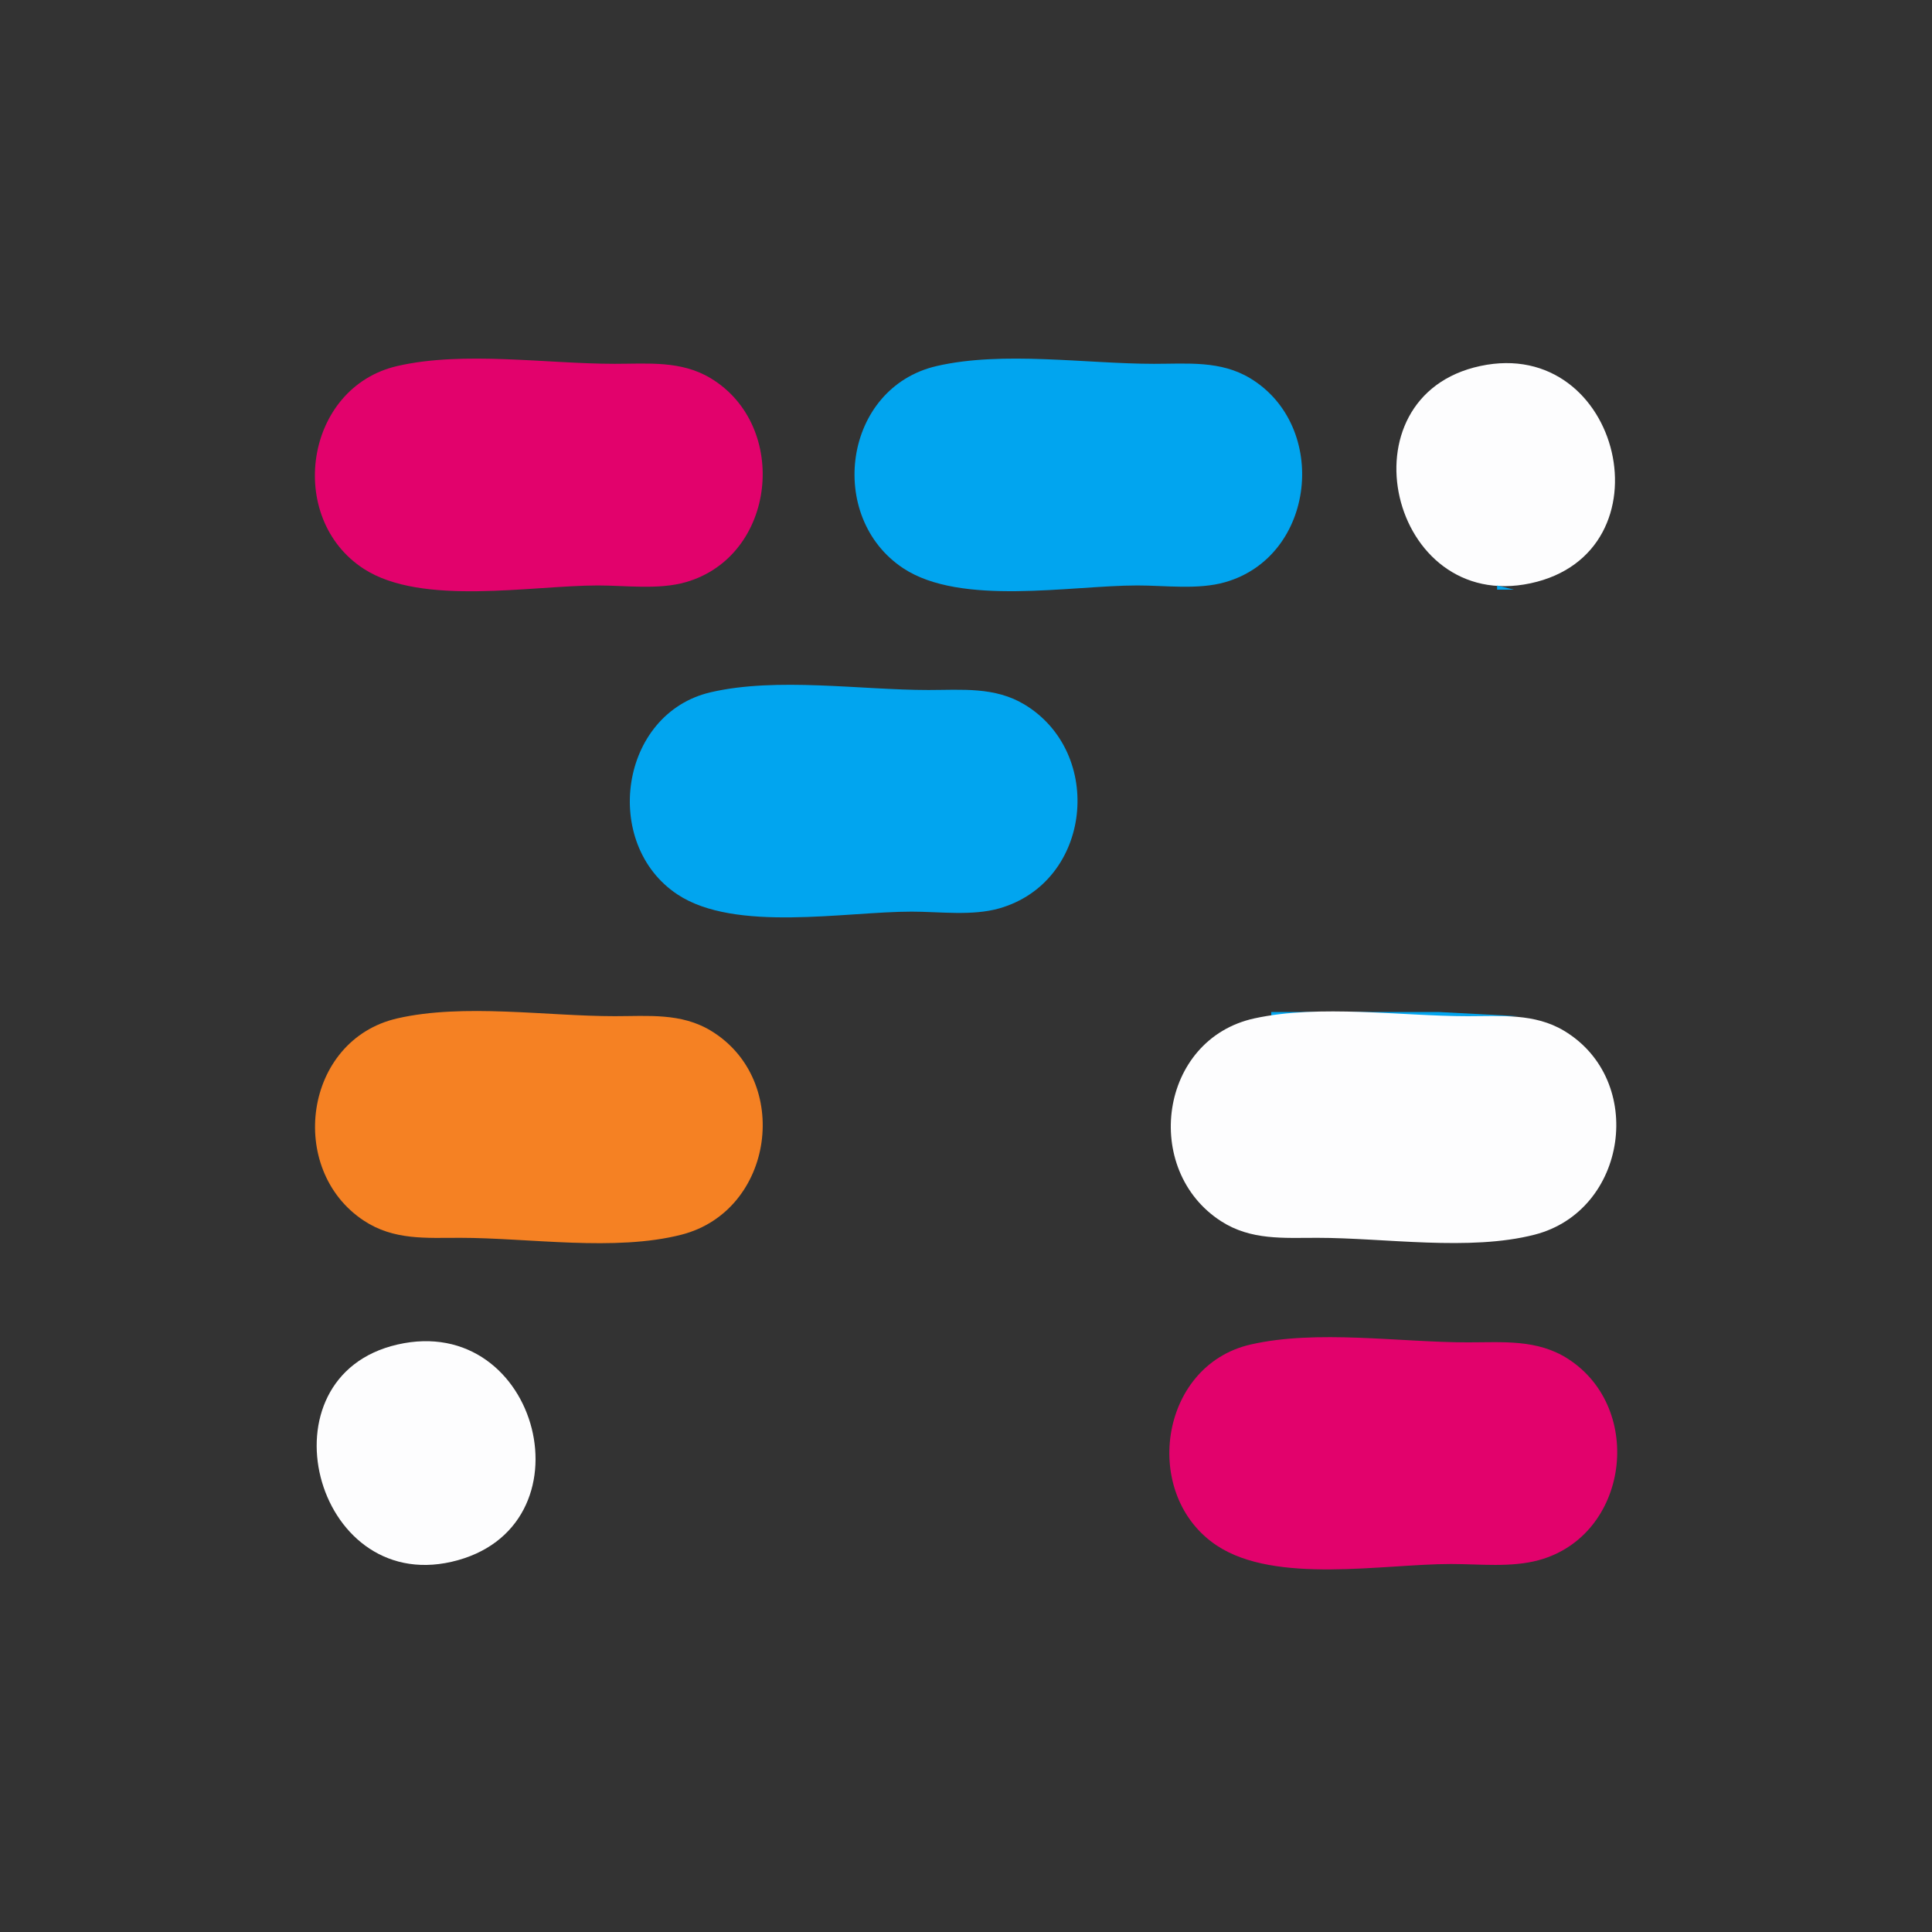 <?xml version="1.0" standalone="yes"?>
<svg xmlns="http://www.w3.org/2000/svg" width="462" height="462">
<rect width="100%" height="100%" fill="#333333" stroke="none"/>
<path style="fill:none; stroke:none;" d="M0 0L0 462L462 462L462 0L0 0z"/>
<path style="fill:#e2026c; stroke:none;" d="M95 87.529C72.788 92.656 68.295 123.929 87.001 136.031C100.867 145.002 127.027 140 143 140C149.703 140 157.503 141.078 164 139.211C185.64 132.991 188.86 101.912 169.999 90.479C162.889 86.169 154.975 87 147 87C130.746 87 110.838 83.874 95 87.529z"/>
<path style="fill:#01a5ef; stroke:none;" d="M224 87.529C201.612 92.696 197.515 123.685 216.001 135.892C229.814 145.013 255.994 140 272 140C278.703 140 286.503 141.078 293 139.211C314.64 132.991 317.86 101.912 298.999 90.479C291.889 86.169 283.975 87 276 87C259.746 87 239.838 83.874 224 87.529z"/>
<path style="fill:#fdfdfe; stroke:none;" d="M354 87.518C320.26 94.729 332.288 146.685 366 139.482C399.941 132.23 387.811 80.291 354 87.518z"/>
<path style="fill:#01a5ef; stroke:none;" d="M367 139L368 140L367 139M358 140L358 141L362 141L358 140M170 165.529C148.089 170.586 143.804 201.843 162.004 213.891C175.79 223.018 202.063 218 218 218C224.703 218 232.503 219.078 239 217.211C261.093 210.861 264.186 180.071 245 168.479C237.88 164.177 229.983 165 222 165C205.746 165 185.838 161.874 170 165.529M304 242L304 243L363 243L344 242L304 242z"/>
<path style="fill:#f58123; stroke:none;" d="M95 243.529C72.62 248.667 68.498 279.674 87.001 291.892C94.148 296.611 101.817 296 110 296C126.437 296 147.072 299.345 163 295.239C185.125 289.536 189.48 258.288 169.999 246.479C162.889 242.169 154.975 243 147 243C130.734 243 110.854 239.89 95 243.529M299 243L300 244L299 243z"/>
<path style="fill:#fdfdfe; stroke:none;" d="M300 243.519C277.16 248.474 272.98 279.766 292 292.031C299.121 296.622 306.906 296 315 296C331.136 296 351.362 299.27 367 295.239C389.179 289.522 393.716 258.293 373.999 246.482C366.957 242.264 358.874 243 351 243C334.93 243 315.706 240.111 300 243.519z"/>
<path style="fill:#fdfdfe; stroke:none;" d="M95 321.529C61.813 329.188 74.977 381.051 108 373.471C142.267 365.605 129.139 313.651 95 321.529z"/>
<path style="fill:#e2026c; stroke:none;" d="M299 321.529C277.1 326.583 272.829 357.6 291.015 369.612C305.079 378.902 330.759 374 347 374C353.819 374 361.363 374.891 368 373.072C389.456 367.19 393.396 336.871 374.999 324.969C367.63 320.202 359.372 321 351 321C334.746 321 314.838 317.874 299 321.529z"/>
</svg>

